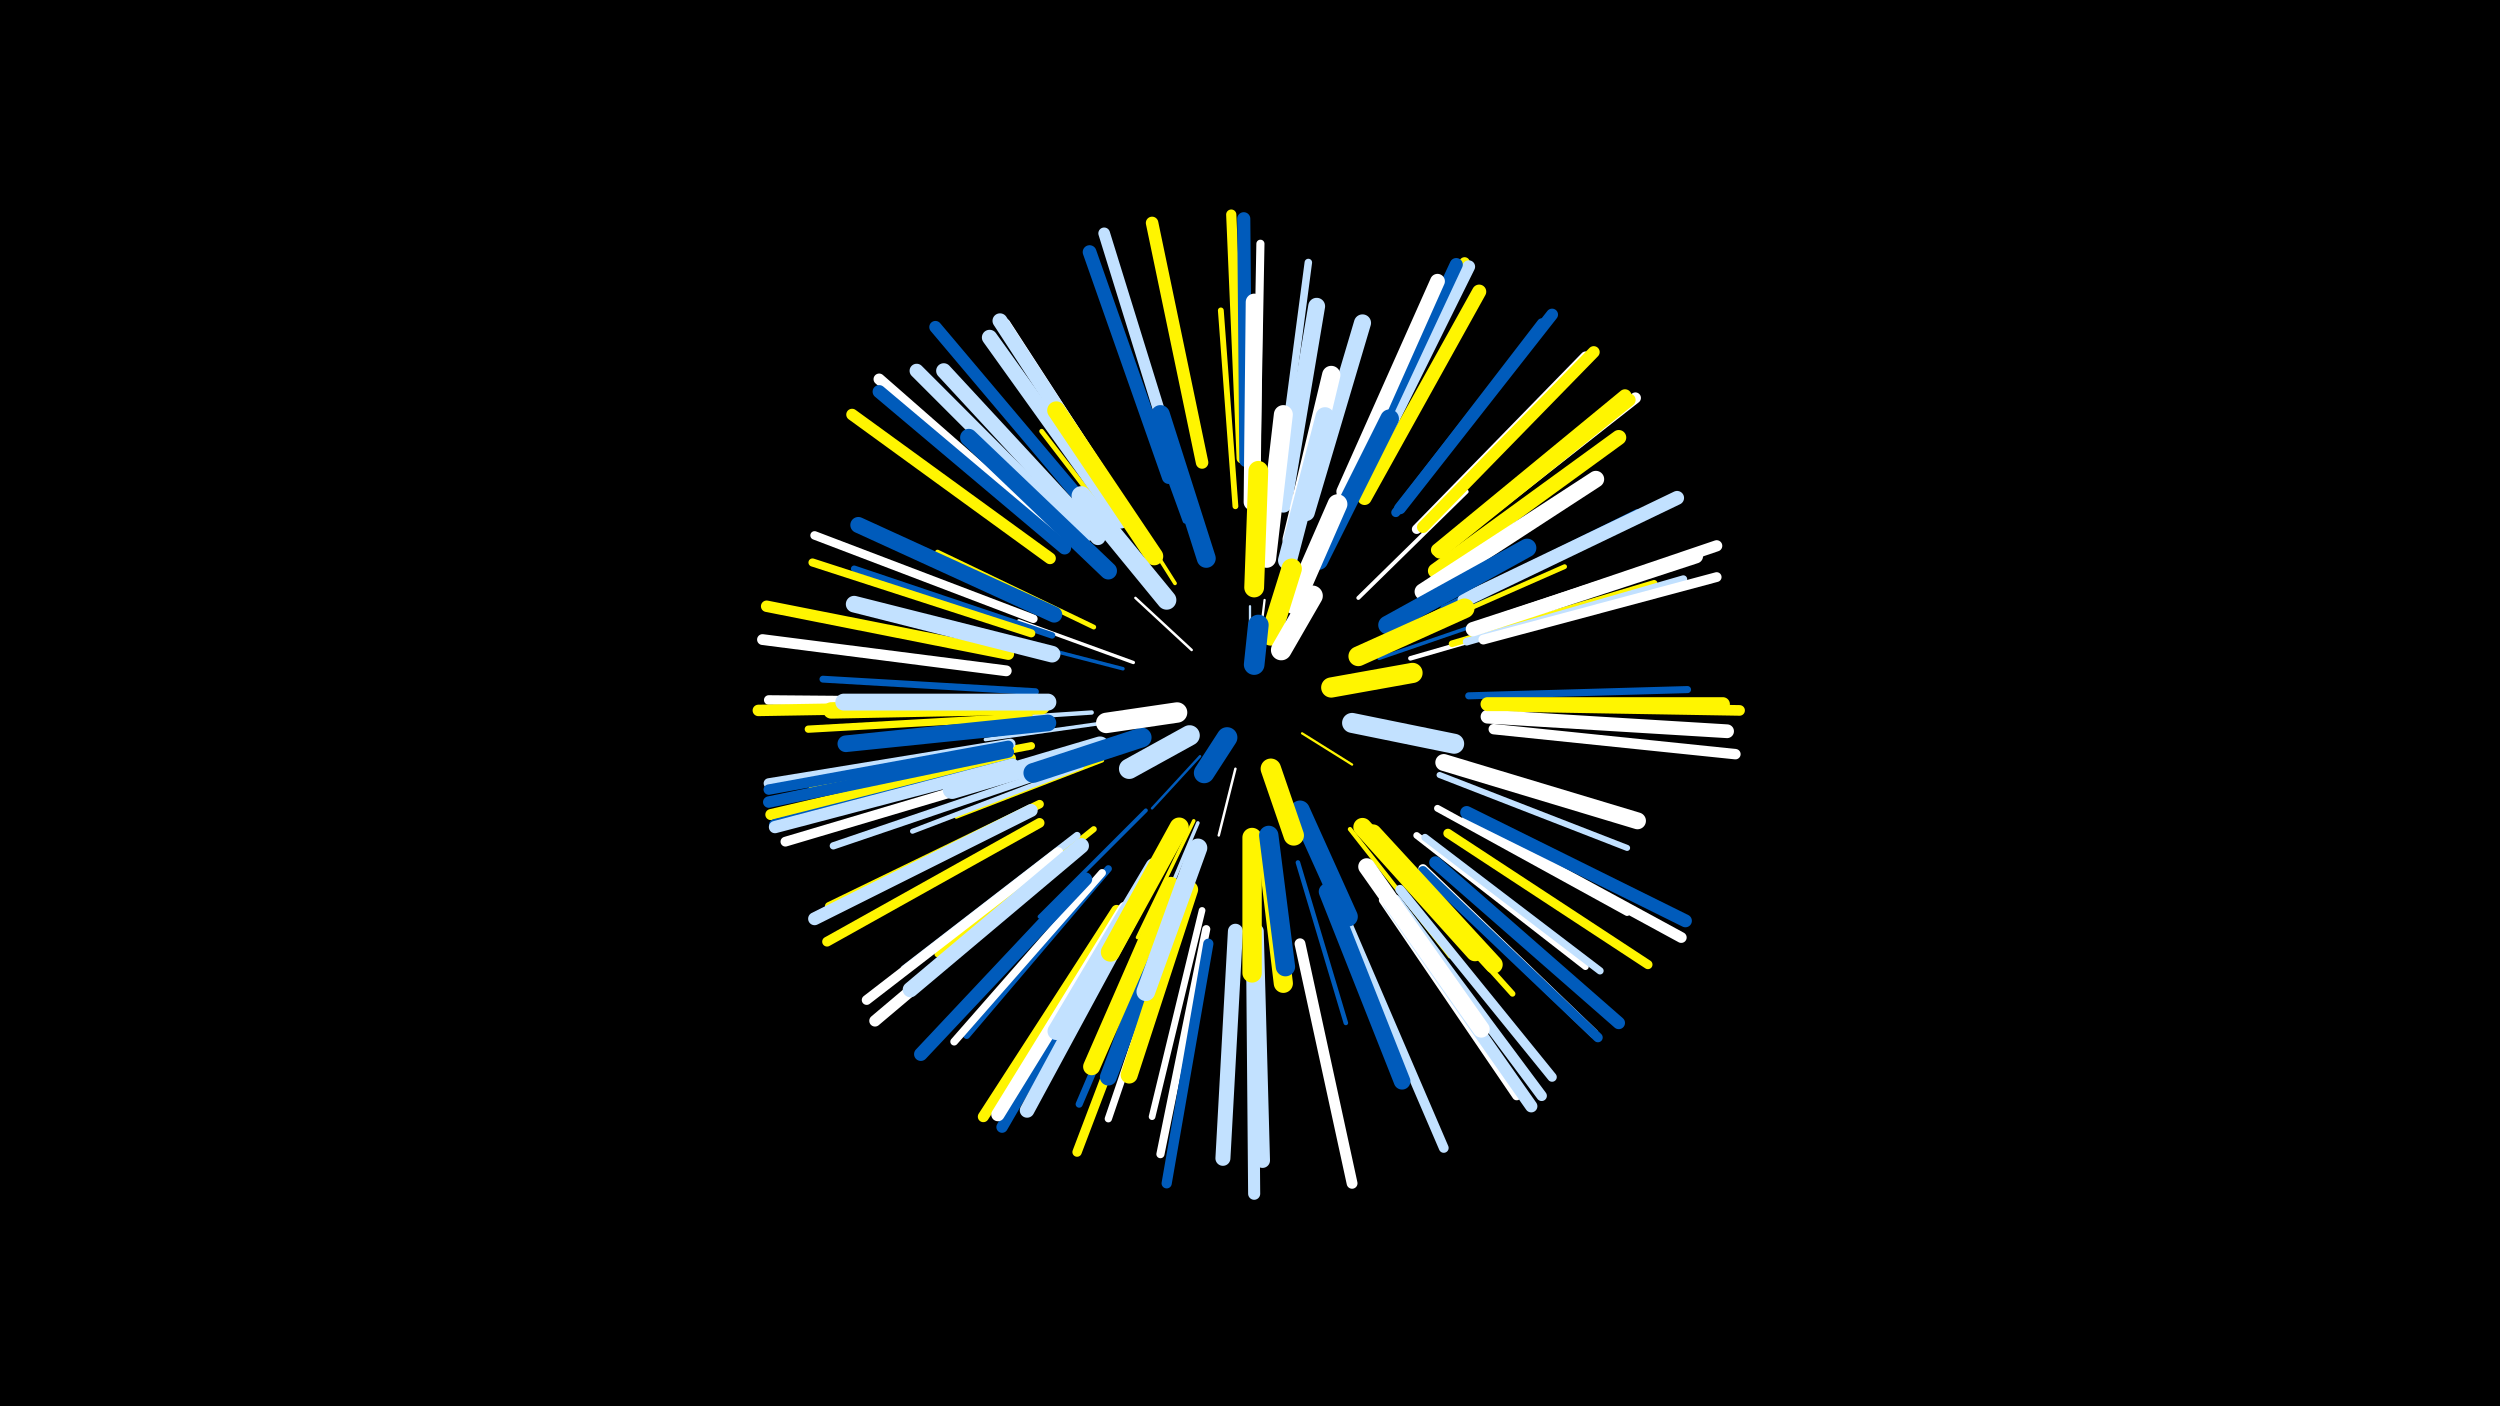 <svg width="1200" height="675" viewBox="-500 -500 1200 675" xmlns="http://www.w3.org/2000/svg"><path d="M-500-500h1200v675h-1200z" fill="#000"/><style>.sparkles path{stroke-linecap:round}</style><g class="sparkles"><path d="M100-186l0-23" stroke-width="1.1" stroke="#c2e1ff2"/><path d="M104-187l3-25" stroke-width="1.1" stroke="#fff2"/><path d="M125-148l24 15" stroke-width="1.1" stroke="#fff5003"/><path d="M93-131l-8 32" stroke-width="1.2" stroke="#fff4"/><path d="M76-137l-23 25" stroke-width="1.2" stroke="#005bbb5"/><path d="M72-188l-27-25" stroke-width="1.2" stroke="#fff6"/><path d="M44-182l-55-20" stroke-width="1.6" stroke="#fff10"/><path d="M123-217l23-54" stroke-width="1.6" stroke="#c2e1ff11"/><path d="M75-105l-24 57" stroke-width="1.7" stroke="#c2e1ff13"/><path d="M73-106l-27 56" stroke-width="1.7" stroke="#fff50013"/><path d="M39-179l-62-16" stroke-width="1.7" stroke="#005bbb13"/><path d="M158-188l58-25" stroke-width="1.7" stroke="#005bbb13"/><path d="M37-154l-64 9" stroke-width="1.7" stroke="#c2e1ff14"/><path d="M106-98l6 65" stroke-width="1.7" stroke="#fff50015"/><path d="M162-184l61-21" stroke-width="1.7" stroke="#005bbb15"/><path d="M64-220l-36-57" stroke-width="1.8" stroke="#fff50017"/><path d="M50-111l-51 51" stroke-width="1.9" stroke="#005bbb1A"/><path d="M152-213l52-51" stroke-width="1.9" stroke="#fff1A"/><path d="M133-228l33-66" stroke-width="2.0" stroke="#c2e1ff1B"/><path d="M29-135l-70 27" stroke-width="2.0" stroke="#fff5001D"/><path d="M24-158l-76 5" stroke-width="2.1" stroke="#c2e1ff1D"/><path d="M148-102l48 61" stroke-width="2.1" stroke="#fff5001F"/><path d="M177-184l76-22" stroke-width="2.2" stroke="#fff21"/><path d="M123-86l23 77" stroke-width="2.2" stroke="#005bbb21"/><path d="M50-228l-50-65" stroke-width="2.3" stroke="#fff50024"/><path d="M176-195l75-33" stroke-width="2.3" stroke="#fff50024"/><path d="M25-199l-75-36" stroke-width="2.3" stroke="#fff50025"/><path d="M19-132l-81 31" stroke-width="2.4" stroke="#c2e1ff28"/><path d="M69-250l-32-88" stroke-width="2.7" stroke="#005bbb30"/><path d="M184-203l84-41" stroke-width="2.7" stroke="#fff50031"/><path d="M54-81l-46 81" stroke-width="2.8" stroke="#fff50031"/><path d="M163-93l63 70" stroke-width="2.8" stroke="#fff50032"/><path d="M93-257l-7-94" stroke-width="2.8" stroke="#fff50033"/><path d="M156-85l55 78" stroke-width="2.8" stroke="#fff50034"/><path d="M25-102l-75 60" stroke-width="2.9" stroke="#fff50035"/><path d="M191-128l90 35" stroke-width="2.9" stroke="#c2e1ff36"/><path d="M5-195l-95-32" stroke-width="3.1" stroke="#005bbb3B"/><path d="M197-191l97-29" stroke-width="3.2" stroke="#fff5003E"/><path d="M77-63l-24 99" stroke-width="3.2" stroke="#fff3F"/><path d="M142-256l41-93" stroke-width="3.2" stroke="#fff5003F"/><path d="M180-99l81 63" stroke-width="3.2" stroke="#fff3F"/><path d="M-3-168l-102-6" stroke-width="3.3" stroke="#005bbb40"/><path d="M190-112l91 50" stroke-width="3.3" stroke="#fff41"/><path d="M193-208l93-46" stroke-width="3.4" stroke="#005bbb42"/><path d="M32-83l-68 80" stroke-width="3.4" stroke="#005bbb44"/><path d="M17-99l-83 64" stroke-width="3.4" stroke="#c2e1ff44"/><path d="M59-66l-41 96" stroke-width="3.4" stroke="#005bbb44"/><path d="M205-166l105-3" stroke-width="3.4" stroke="#005bbb45"/><path d="M66-63l-34 100" stroke-width="3.5" stroke="#fff46"/><path d="M0-128l-100 34" stroke-width="3.5" stroke="#c2e1ff46"/><path d="M184-98l84 64" stroke-width="3.5" stroke="#c2e1ff46"/><path d="M-6-156l-106 6" stroke-width="3.5" stroke="#fff50048"/><path d="M114-268l14-106" stroke-width="3.6" stroke="#c2e1ff48"/><path d="M-5-142l-105 20" stroke-width="3.6" stroke="#fff50048"/><path d="M29-81l-71 81" stroke-width="3.7" stroke="#fff4B"/><path d="M204-192l104-30" stroke-width="3.7" stroke="#c2e1ff4C"/><path d="M42-254l-59-91" stroke-width="3.7" stroke="#fff4C"/><path d="M103-273l2-110" stroke-width="3.9" stroke="#fff51"/><path d="M79-54l-22 108" stroke-width="3.9" stroke="#fff51"/><path d="M-5-196l-105-34" stroke-width="3.9" stroke="#fff50051"/><path d="M-4-203l-105-40" stroke-width="4.1" stroke="#fff56"/><path d="M-1-114l-101 49" stroke-width="4.1" stroke="#fff50058"/><path d="M164-68l64 94" stroke-width="4.3" stroke="#fff5D"/><path d="M195-100l96 63" stroke-width="4.4" stroke="#fff5005F"/><path d="M183-83l82 79" stroke-width="4.4" stroke="#fff60"/><path d="M170-254l70-91" stroke-width="4.4" stroke="#005bbb61"/><path d="M172-73l73 90" stroke-width="4.5" stroke="#c2e1ff62"/><path d="M58-55l-41 108" stroke-width="4.5" stroke="#fff50063"/><path d="M183-82l84 80" stroke-width="4.6" stroke="#005bbb65"/><path d="M180-246l81-83" stroke-width="4.6" stroke="#fff65"/><path d="M-16-163l-115-1" stroke-width="4.6" stroke="#fff65"/><path d="M212-193l112-30" stroke-width="4.7" stroke="#fff67"/><path d="M8-91l-92 71" stroke-width="4.7" stroke="#fff68"/><path d="M147-56l46 107" stroke-width="4.7" stroke="#c2e1ff68"/><path d="M-1-105l-102 57" stroke-width="4.7" stroke="#fff50069"/><path d="M-12-129l-111 33" stroke-width="4.7" stroke="#fff6A"/><path d="M-15-143l-116 19" stroke-width="4.9" stroke="#c2e1ff6D"/><path d="M80-47l-20 115" stroke-width="4.9" stroke="#005bbb6E"/><path d="M96-280l-5-117" stroke-width="4.9" stroke="#fff5006F"/><path d="M170-68l70 94" stroke-width="5.0" stroke="#c2e1ff70"/><path d="M217-150l116 12" stroke-width="5.0" stroke="#fff71"/><path d="M-16-142l-115 21" stroke-width="5.0" stroke="#005bbb72"/><path d="M151-268l52-106" stroke-width="5.1" stroke="#fff50073"/><path d="M218-161l117 2" stroke-width="5.1" stroke="#fff50074"/><path d="M124-47l25 115" stroke-width="5.2" stroke="#fff75"/><path d="M-17-178l-117-15" stroke-width="5.2" stroke="#fff75"/><path d="M204-106l103 56" stroke-width="5.2" stroke="#fff77"/><path d="M192-236l93-73" stroke-width="5.3" stroke="#fff79"/><path d="M36-63l-64 99" stroke-width="5.3" stroke="#fff50079"/><path d="M-15-136l-115 27" stroke-width="5.3" stroke="#fff5007B"/><path d="M11-240l-89-78" stroke-width="5.4" stroke="#fff7D"/><path d="M212-200l112-38" stroke-width="5.4" stroke="#fff7D"/><path d="M40-61l-59 102" stroke-width="5.5" stroke="#005bbb7E"/><path d="M-16-139l-115 24" stroke-width="5.5" stroke="#005bbb7E"/><path d="M-16-186l-116-23" stroke-width="5.5" stroke="#fff5007F"/><path d="M-18-161l-118 2" stroke-width="5.5" stroke="#fff5007F"/><path d="M10-86l-90 76" stroke-width="5.5" stroke="#fff80"/><path d="M4-232l-95-69" stroke-width="5.6" stroke="#fff50082"/><path d="M65-275l-35-113" stroke-width="5.6" stroke="#c2e1ff83"/><path d="M183-247l82-84" stroke-width="5.7" stroke="#fff50084"/><path d="M172-256l73-93" stroke-width="5.7" stroke="#005bbb85"/><path d="M101-45l1 118" stroke-width="5.8" stroke="#c2e1ff87"/><path d="M-14-133l-114 29" stroke-width="5.8" stroke="#005bbb87"/><path d="M167-66l68 97" stroke-width="5.9" stroke="#c2e1ff89"/><path d="M-14-133l-114 30" stroke-width="5.9" stroke="#c2e1ff8B"/><path d="M25-253l-76-90" stroke-width="5.9" stroke="#005bbb8C"/><path d="M77-278l-24-115" stroke-width="6.0" stroke="#fff5008C"/><path d="M189-86l88 77" stroke-width="6.0" stroke="#005bbb8E"/><path d="M153-267l52-105" stroke-width="6.1" stroke="#c2e1ff90"/><path d="M-5-111l-104 52" stroke-width="6.2" stroke="#c2e1ff92"/><path d="M204-110l105 52" stroke-width="6.2" stroke="#005bbb93"/><path d="M191-235l91-73" stroke-width="6.2" stroke="#fff50093"/><path d="M98-279l-1-116" stroke-width="6.3" stroke="#005bbb95"/><path d="M150-268l49-105" stroke-width="6.3" stroke="#005bbb95"/><path d="M190-236l90-74" stroke-width="6.3" stroke="#fff50096"/><path d="M11-237l-89-75" stroke-width="6.3" stroke="#005bbb96"/><path d="M40-64l-61 99" stroke-width="6.4" stroke="#fff99"/><path d="M21-78l-79 84" stroke-width="6.5" stroke="#005bbb9A"/><path d="M61-271l-38-108" stroke-width="6.6" stroke="#005bbb9D"/><path d="M214-156l115 7" stroke-width="6.6" stroke="#fff9E"/><path d="M203-212l102-49" stroke-width="6.7" stroke="#c2e1ffA1"/><path d="M214-162l113 0" stroke-width="6.7" stroke="#fff500A2"/><path d="M155-261l55-99" stroke-width="6.8" stroke="#fff500A4"/><path d="M20-242l-80-80" stroke-width="6.8" stroke="#c2e1ffA4"/><path d="M207-198l107-35" stroke-width="6.9" stroke="#fffA5"/><path d="M46-65l-53 98" stroke-width="7.0" stroke="#c2e1ffA9"/><path d="M145-264l45-101" stroke-width="7.1" stroke="#fffAC"/><path d="M103-53l3 110" stroke-width="7.2" stroke="#c2e1ffAE"/><path d="M93-53l-6 109" stroke-width="7.2" stroke="#c2e1ffAF"/><path d="M40-254l-60-92" stroke-width="7.2" stroke="#c2e1ffAF"/><path d="M189-226l88-64" stroke-width="7.2" stroke="#fff500B0"/><path d="M27-242l-74-80" stroke-width="7.3" stroke="#c2e1ffB2"/><path d="M38-250l-63-88" stroke-width="7.4" stroke="#c2e1ffB4"/><path d="M19-94l-82 69" stroke-width="7.4" stroke="#c2e1ffB6"/><path d="M6-205l-94-43" stroke-width="7.7" stroke="#005bbbBD"/><path d="M0-161l-101 2" stroke-width="7.9" stroke="#fff500C2"/><path d="M183-216l83-54" stroke-width="8.0" stroke="#fffC5"/><path d="M5-186l-95-24" stroke-width="8.0" stroke="#c2e1ffC6"/><path d="M137-72l36 91" stroke-width="8.0" stroke="#005bbbC6"/><path d="M3-153l-97 10" stroke-width="8.0" stroke="#005bbbC7"/><path d="M3-163l-98 0" stroke-width="8.1" stroke="#c2e1ffC7"/><path d="M193-134l93 28" stroke-width="8.1" stroke="#fffC8"/><path d="M116-258l16-95" stroke-width="8.1" stroke="#c2e1ffC9"/><path d="M101-259l1-96" stroke-width="8.1" stroke="#fffC9"/><path d="M156-84l55 78" stroke-width="8.1" stroke="#fffC9"/><path d="M66-73l-34 90" stroke-width="8.1" stroke="#005bbbC9"/><path d="M127-254l27-91" stroke-width="8.2" stroke="#c2e1ffCB"/><path d="M62-75l-38 87" stroke-width="8.2" stroke="#fff500CB"/><path d="M71-73l-29 89" stroke-width="8.2" stroke="#fff500CC"/><path d="M32-226l-67-64" stroke-width="8.3" stroke="#005bbbCE"/><path d="M54-84l-47 79" stroke-width="8.4" stroke="#c2e1ffD0"/><path d="M159-100l58 63" stroke-width="8.6" stroke="#fff500D7"/><path d="M54-233l-47-70" stroke-width="8.7" stroke="#fff500D8"/><path d="M120-241l19-79" stroke-width="8.8" stroke="#fffDC"/><path d="M154-103l54 60" stroke-width="8.8" stroke="#fff500DC"/><path d="M166-200l67-37" stroke-width="8.9" stroke="#005bbbE1"/><path d="M133-231l34-68" stroke-width="9.0" stroke="#005bbbE1"/><path d="M28-142l-71 21" stroke-width="9.0" stroke="#c2e1ffE2"/><path d="M75-93l-25 69" stroke-width="9.0" stroke="#c2e1ffE3"/><path d="M79-232l-22-69" stroke-width="9.1" stroke="#005bbbE4"/><path d="M118-231l18-69" stroke-width="9.1" stroke="#c2e1ffE5"/><path d="M108-232l8-69" stroke-width="9.1" stroke="#fffE6"/><path d="M66-103l-33 60" stroke-width="9.2" stroke="#fff500E7"/><path d="M108-95l8 67" stroke-width="9.2" stroke="#fff500E8"/><path d="M101-98l0 65" stroke-width="9.3" stroke="#fff500EA"/><path d="M60-212l-41-50" stroke-width="9.3" stroke="#c2e1ffEA"/><path d="M109-99l8 63" stroke-width="9.3" stroke="#005bbbEA"/><path d="M124-111l23 51" stroke-width="9.5" stroke="#005bbbEF"/><path d="M152-185l51-23" stroke-width="9.5" stroke="#fff500EF"/><path d="M102-218l2-56" stroke-width="9.5" stroke="#fff500EF"/><path d="M48-146l-52 17" stroke-width="9.5" stroke="#005bbbF0"/><path d="M121-210l21-48" stroke-width="9.5" stroke="#fffF1"/><path d="M149-153l49 10" stroke-width="9.6" stroke="#c2e1ffF3"/><path d="M139-170l39-7" stroke-width="9.7" stroke="#fff500F7"/><path d="M65-158l-34 5" stroke-width="9.8" stroke="#fffF9"/><path d="M110-195l10-32" stroke-width="9.8" stroke="#fff500F9"/><path d="M110-131l11 32" stroke-width="9.8" stroke="#fff500F9"/><path d="M71-147l-29 16" stroke-width="9.8" stroke="#c2e1ffF9"/><path d="M115-188l15-26" stroke-width="9.9" stroke="#fffFA"/><path d="M89-146l-11 17" stroke-width="9.9" stroke="#005bbbFD"/><path d="M102-181l2-19" stroke-width="9.9" stroke="#005bbbFD"/></g></svg>
